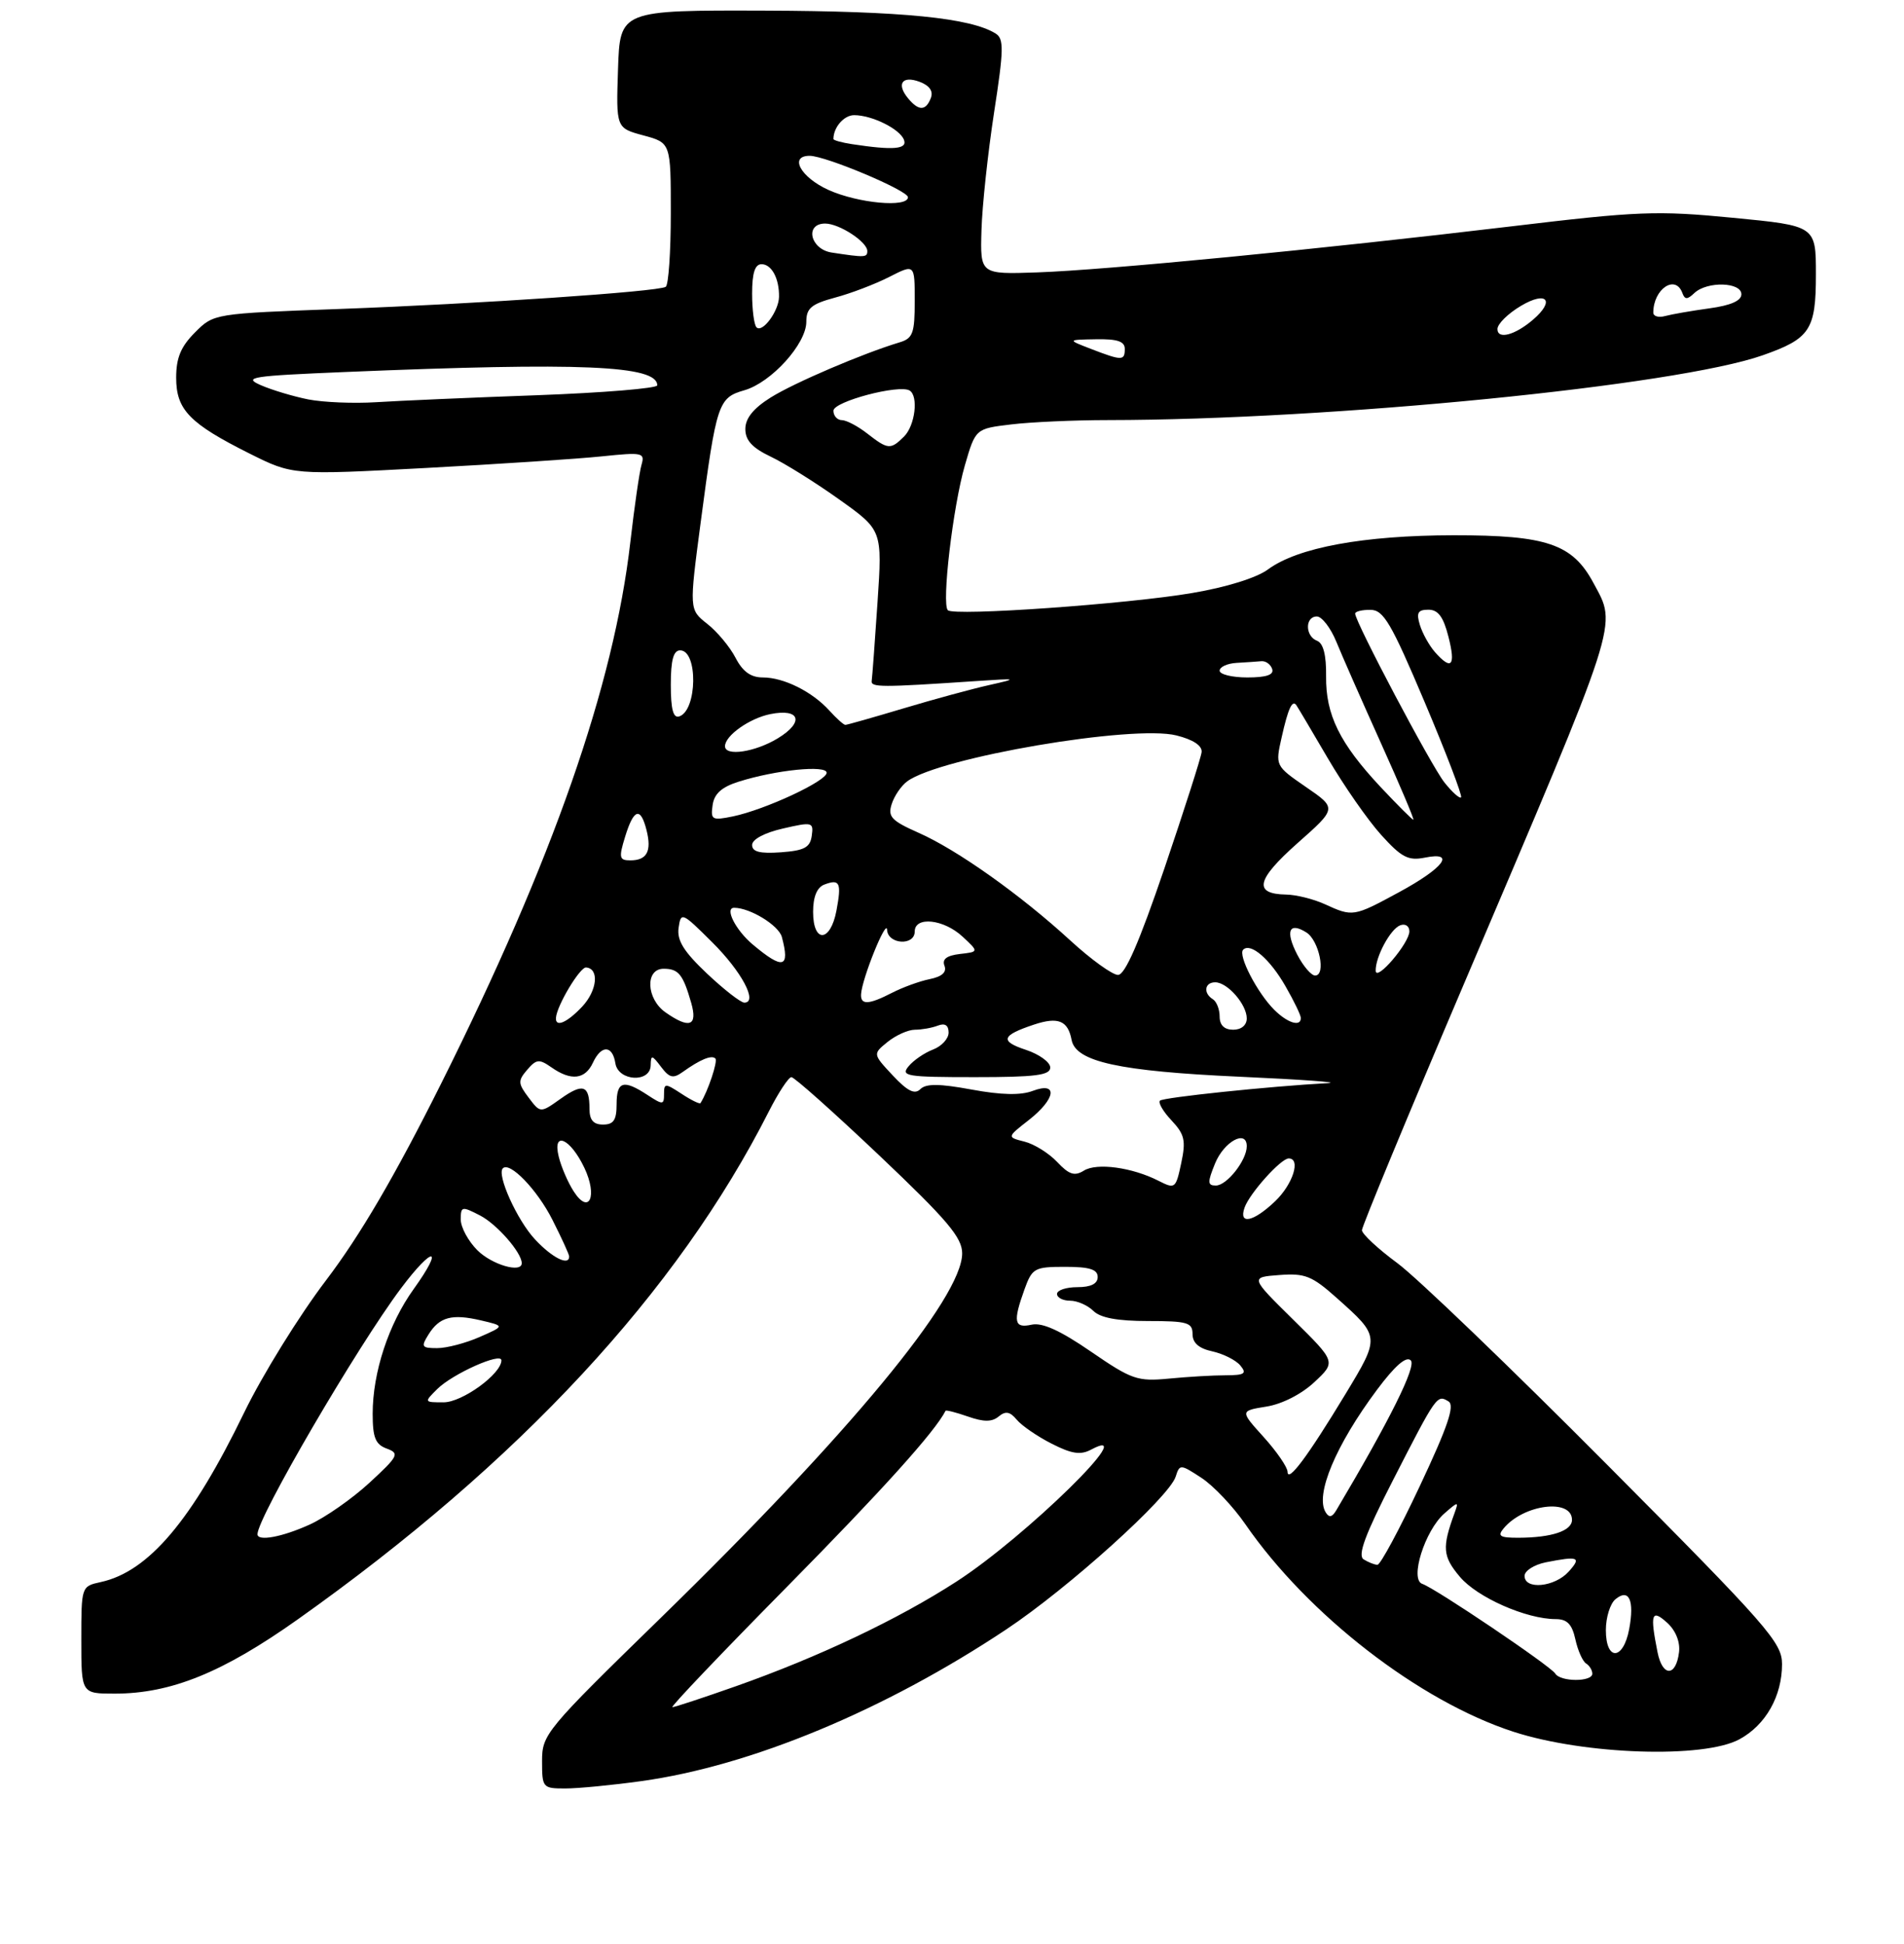 <?xml version="1.0" encoding="UTF-8" standalone="no"?>
<!DOCTYPE svg PUBLIC "-//W3C//DTD SVG 1.1//EN" "http://www.w3.org/Graphics/SVG/1.1/DTD/svg11.dtd" >
<svg xmlns="http://www.w3.org/2000/svg" xmlns:xlink="http://www.w3.org/1999/xlink" version="1.1" viewBox="0 0 281 287">
 <g >
 <path fill="currentColor"
d=" M 94.68 262.91 C 110.82 260.67 130.57 252.46 148.51 240.52 C 157.68 234.42 172.54 221.01 173.51 217.97 C 174.10 216.11 174.20 216.11 177.33 218.16 C 179.09 219.32 181.99 222.38 183.77 224.96 C 193.02 238.38 209.48 251.12 223.37 255.63 C 233.85 259.03 251.47 259.61 256.73 256.73 C 260.60 254.62 263.00 250.37 263.00 245.64 C 263.00 242.46 260.95 240.12 237.25 216.27 C 223.09 202.02 209.14 188.61 206.25 186.47 C 203.36 184.34 201.00 182.14 201.00 181.59 C 201.00 181.04 207.71 164.82 215.92 145.55 C 239.30 90.62 238.67 92.57 235.17 86.06 C 232.08 80.29 228.29 79.00 214.52 79.01 C 201.23 79.03 191.52 80.82 187.14 84.05 C 185.47 85.29 180.98 86.69 175.93 87.54 C 166.37 89.17 140.82 90.97 139.89 90.08 C 138.94 89.19 140.64 74.76 142.40 68.69 C 143.97 63.28 143.97 63.28 149.24 62.65 C 152.13 62.30 158.58 62.01 163.57 62.01 C 196.42 61.98 247.47 56.92 260.16 52.44 C 267.15 49.98 268.00 48.69 268.00 40.51 C 268.00 33.33 268.00 33.33 255.75 32.15 C 244.53 31.06 241.77 31.17 223.00 33.42 C 194.80 36.79 163.18 39.86 153.08 40.21 C 144.66 40.50 144.66 40.50 144.85 34.00 C 144.95 30.42 145.79 22.63 146.70 16.67 C 148.15 7.30 148.18 5.73 146.94 4.95 C 143.23 2.64 133.20 1.64 113.00 1.57 C 91.50 1.50 91.50 1.50 91.21 10.20 C 90.92 18.90 90.92 18.90 94.96 19.99 C 99.00 21.08 99.00 21.08 99.00 31.48 C 99.00 37.20 98.66 42.09 98.25 42.34 C 97.09 43.06 70.48 44.86 50.03 45.61 C 31.55 46.29 31.55 46.29 28.78 49.07 C 26.69 51.16 26.00 52.82 26.00 55.75 C 26.00 60.49 27.96 62.51 36.85 66.96 C 43.20 70.13 43.20 70.13 62.85 69.08 C 73.66 68.50 85.36 67.73 88.87 67.36 C 94.81 66.74 95.20 66.82 94.68 68.60 C 94.37 69.64 93.63 74.78 93.03 80.00 C 90.60 101.18 81.57 127.00 65.08 160.00 C 58.28 173.60 53.14 182.38 48.11 189.00 C 44.14 194.22 38.71 203.00 36.04 208.50 C 28.33 224.42 21.94 231.98 14.88 233.53 C 12.00 234.16 12.00 234.17 12.00 242.08 C 12.00 250.00 12.00 250.00 16.91 250.00 C 25.22 250.00 32.85 246.91 43.96 239.03 C 76.66 215.84 99.97 190.70 113.47 164.06 C 114.88 161.28 116.38 159.00 116.80 159.00 C 117.23 159.00 123.07 164.21 129.79 170.58 C 139.82 180.10 142.00 182.67 142.00 185.01 C 142.00 191.53 125.32 211.70 97.43 238.90 C 80.52 255.39 80.00 256.02 80.00 259.95 C 80.00 263.90 80.09 264.00 83.43 264.00 C 85.31 264.00 90.38 263.51 94.68 262.91 Z  M 116.13 234.25 C 130.23 219.95 137.99 211.33 139.55 208.25 C 139.62 208.11 141.11 208.49 142.86 209.10 C 145.20 209.92 146.40 209.91 147.39 209.09 C 148.40 208.25 149.06 208.36 150.05 209.56 C 150.77 210.43 153.09 212.03 155.20 213.10 C 158.15 214.61 159.48 214.81 161.01 213.99 C 168.69 209.88 151.40 226.84 141.16 233.46 C 132.55 239.03 120.84 244.59 108.60 248.91 C 103.78 250.61 99.57 252.00 99.23 252.00 C 98.89 252.00 106.50 244.01 116.13 234.25 Z  M 229.53 247.04 C 228.83 245.91 211.84 234.45 209.91 233.80 C 208.01 233.17 210.28 225.94 213.16 223.41 C 215.23 221.60 215.30 221.60 214.67 223.34 C 212.80 228.44 212.91 229.74 215.45 232.75 C 218.01 235.80 225.26 239.00 229.60 239.00 C 231.28 239.00 232.01 239.75 232.50 241.99 C 232.86 243.63 233.57 245.23 234.08 245.55 C 234.58 245.86 235.00 246.54 235.00 247.06 C 235.00 248.29 230.29 248.28 229.53 247.04 Z  M 244.63 243.91 C 243.49 238.21 243.74 237.45 246.05 239.54 C 247.30 240.68 247.98 242.36 247.80 243.87 C 247.36 247.53 245.36 247.56 244.63 243.91 Z  M 237.00 240.62 C 237.00 238.76 237.63 236.72 238.41 236.07 C 240.41 234.41 241.24 236.21 240.44 240.48 C 239.57 245.12 237.00 245.22 237.00 240.62 Z  M 225.00 232.62 C 225.00 231.87 226.41 230.97 228.12 230.62 C 232.97 229.66 233.45 229.85 231.50 232.00 C 229.44 234.28 225.00 234.71 225.00 232.62 Z  M 201.25 230.18 C 200.33 229.59 201.46 226.54 205.61 218.44 C 212.03 205.90 212.09 205.82 213.78 206.87 C 214.73 207.45 213.68 210.56 209.56 219.32 C 206.54 225.75 203.72 230.99 203.29 230.98 C 202.85 230.98 201.94 230.61 201.25 230.18 Z  M 38.00 226.47 C 38.00 224.00 52.69 198.83 59.18 190.17 C 63.93 183.84 65.61 183.93 61.06 190.27 C 57.35 195.43 55.00 202.58 55.00 208.69 C 55.00 212.21 55.41 213.22 57.08 213.83 C 59.00 214.54 58.81 214.92 54.52 218.88 C 51.97 221.23 47.99 224.01 45.69 225.05 C 41.64 226.89 38.00 227.56 38.00 226.47 Z  M 221.91 225.61 C 224.87 222.04 232.00 221.15 232.00 224.35 C 232.00 225.97 229.02 226.97 224.13 226.99 C 221.36 227.00 220.96 226.75 221.91 225.61 Z  M 195.65 223.24 C 194.05 220.66 197.13 213.32 203.22 205.15 C 205.88 201.59 207.54 200.14 208.21 200.81 C 209.07 201.67 205.12 209.61 197.21 222.94 C 196.60 223.97 196.15 224.06 195.65 223.24 Z  M 190.02 217.25 C 190.01 216.57 188.42 214.26 186.50 212.13 C 183.00 208.26 183.00 208.26 186.89 207.63 C 189.19 207.27 192.08 205.80 193.98 204.02 C 197.18 201.03 197.18 201.03 190.84 194.78 C 184.50 188.53 184.50 188.53 188.81 188.21 C 192.60 187.92 193.63 188.33 197.31 191.62 C 203.70 197.32 203.70 197.30 198.54 205.83 C 192.97 215.03 190.05 218.94 190.02 217.25 Z  M 64.53 205.04 C 66.80 202.79 74.00 199.57 74.00 200.80 C 74.00 202.80 68.22 207.00 65.47 207.00 C 62.57 207.00 62.57 206.99 64.53 205.04 Z  M 161.00 199.51 C 156.48 196.40 153.82 195.19 152.25 195.54 C 149.66 196.11 149.47 195.12 151.20 190.32 C 152.33 187.19 152.67 187.00 157.20 187.00 C 160.80 187.00 162.00 187.38 162.00 188.50 C 162.00 189.50 161.00 190.00 159.00 190.00 C 157.35 190.00 156.00 190.45 156.00 191.00 C 156.00 191.55 156.87 192.00 157.93 192.00 C 158.99 192.00 160.53 192.68 161.36 193.50 C 162.39 194.53 164.92 195.00 169.43 195.00 C 175.24 195.00 176.00 195.22 176.00 196.92 C 176.00 198.23 176.93 199.05 178.93 199.48 C 180.54 199.84 182.40 200.77 183.05 201.56 C 184.05 202.76 183.69 203.00 180.87 203.01 C 179.02 203.01 175.25 203.23 172.50 203.50 C 167.86 203.94 167.03 203.65 161.00 199.51 Z  M 63.24 196.99 C 64.86 194.39 66.69 193.90 71.00 194.91 C 74.50 195.73 74.50 195.73 70.78 197.36 C 68.74 198.26 65.92 199.00 64.52 199.00 C 62.23 199.00 62.10 198.81 63.24 196.99 Z  M 70.45 184.55 C 69.10 183.20 68.00 181.16 68.00 180.02 C 68.00 178.06 68.16 178.03 70.85 179.42 C 73.34 180.71 77.00 184.90 77.00 186.46 C 77.00 187.98 72.59 186.69 70.45 184.55 Z  M 78.97 182.96 C 76.33 180.15 73.28 173.39 74.21 172.46 C 75.24 171.42 79.27 175.60 81.52 180.04 C 82.88 182.73 84.00 185.17 84.00 185.47 C 84.00 186.92 81.50 185.68 78.97 182.96 Z  M 183.68 178.25 C 184.42 176.15 189.04 171.00 190.19 171.00 C 192.02 171.00 190.82 174.80 188.20 177.31 C 184.98 180.39 182.76 180.85 183.68 178.25 Z  M 84.68 175.88 C 83.83 174.57 82.83 172.26 82.46 170.74 C 81.50 166.86 84.16 168.01 86.24 172.38 C 88.23 176.56 86.96 179.41 84.68 175.88 Z  M 171.00 174.31 C 167.11 172.32 161.87 171.60 159.96 172.80 C 158.59 173.65 157.77 173.39 156.02 171.52 C 154.80 170.23 152.64 168.88 151.21 168.52 C 148.60 167.86 148.60 167.86 151.80 165.36 C 155.83 162.21 156.20 159.60 152.41 161.03 C 150.65 161.70 147.76 161.64 143.39 160.83 C 138.62 159.95 136.66 159.94 135.83 160.77 C 135.00 161.60 133.94 161.08 131.75 158.74 C 128.80 155.58 128.80 155.58 131.01 153.79 C 132.23 152.81 134.03 152.00 135.03 152.00 C 136.02 152.00 137.55 151.73 138.42 151.39 C 139.46 150.99 140.00 151.34 140.00 152.42 C 140.00 153.32 138.97 154.44 137.71 154.92 C 136.45 155.40 134.82 156.51 134.09 157.40 C 132.88 158.85 133.78 159.00 143.88 159.00 C 152.83 159.00 155.00 158.72 155.00 157.58 C 155.00 156.80 153.38 155.62 151.41 154.97 C 147.52 153.69 147.79 152.84 152.61 151.24 C 156.16 150.06 157.61 150.65 158.15 153.50 C 158.76 156.73 165.16 158.13 183.00 158.94 C 192.07 159.35 197.93 159.77 196.00 159.88 C 187.35 160.35 171.68 161.99 171.19 162.47 C 170.90 162.77 171.67 164.09 172.91 165.40 C 174.83 167.45 175.04 168.36 174.33 171.69 C 173.53 175.46 173.42 175.54 171.00 174.31 Z  M 179.32 171.75 C 180.65 168.49 184.00 166.67 184.00 169.20 C 184.00 171.27 181.07 175.00 179.44 175.00 C 178.20 175.00 178.19 174.53 179.32 171.75 Z  M 87.00 163.67 C 87.00 160.17 86.04 159.84 82.74 162.19 C 79.75 164.32 79.75 164.32 78.01 162.01 C 76.44 159.93 76.42 159.53 77.80 157.92 C 79.17 156.33 79.57 156.29 81.39 157.56 C 84.28 159.59 86.36 159.35 87.51 156.86 C 88.74 154.21 90.40 154.26 90.82 156.96 C 91.24 159.61 95.98 159.88 96.03 157.25 C 96.06 155.68 96.22 155.70 97.56 157.48 C 98.80 159.12 99.35 159.25 100.78 158.22 C 103.34 156.39 105.03 155.69 105.58 156.25 C 105.97 156.64 104.47 161.13 103.38 162.83 C 103.27 163.01 102.01 162.40 100.59 161.46 C 98.15 159.87 98.00 159.87 98.00 161.50 C 98.00 163.11 97.83 163.12 95.54 161.62 C 92.00 159.30 91.00 159.60 91.00 163.00 C 91.00 165.33 90.56 166.00 89.00 166.00 C 87.57 166.00 87.00 165.33 87.00 163.67 Z  M 180.00 150.06 C 180.00 148.99 179.55 147.84 179.00 147.50 C 177.55 146.60 177.77 145.00 179.35 145.00 C 181.15 145.00 184.00 148.26 184.00 150.33 C 184.00 151.33 183.20 152.00 182.00 152.00 C 180.69 152.00 180.00 151.33 180.00 150.06 Z  M 82.05 150.25 C 82.16 148.46 85.59 142.73 86.50 142.81 C 88.47 142.98 88.14 146.22 85.92 148.59 C 83.68 150.97 81.95 151.71 82.05 150.25 Z  M 98.22 149.44 C 95.37 147.45 95.18 143.00 97.94 143.00 C 100.14 143.00 100.80 143.82 102.01 148.03 C 102.99 151.46 101.76 151.92 98.22 149.44 Z  M 188.05 149.05 C 185.54 146.54 182.67 140.99 183.47 140.19 C 184.57 139.10 187.43 141.57 189.73 145.60 C 190.96 147.74 191.97 149.84 191.98 150.25 C 192.01 151.63 190.02 151.02 188.05 149.05 Z  M 104.34 143.71 C 100.91 140.46 99.89 138.83 100.15 136.96 C 100.49 134.58 100.64 134.64 105.08 139.06 C 109.46 143.40 111.90 148.00 109.85 148.00 C 109.32 148.00 106.84 146.07 104.34 143.71 Z  M 127.08 146.75 C 127.22 144.43 130.84 135.48 130.92 137.25 C 131.02 139.41 135.00 139.66 135.00 137.50 C 135.00 135.22 139.27 135.67 142.05 138.25 C 144.47 140.50 144.47 140.50 141.66 140.82 C 139.71 141.05 139.01 141.59 139.39 142.56 C 139.75 143.51 139.03 144.16 137.21 144.53 C 135.72 144.83 133.23 145.74 131.67 146.54 C 128.20 148.33 126.98 148.38 127.08 146.75 Z  M 158.00 138.86 C 150.64 132.10 141.27 125.45 135.57 122.93 C 131.56 121.15 131.00 120.56 131.60 118.69 C 131.98 117.49 133.01 115.98 133.90 115.33 C 138.69 111.80 167.19 106.94 173.63 108.56 C 176.10 109.18 177.44 110.07 177.34 111.02 C 177.25 111.83 174.77 119.57 171.84 128.21 C 168.12 139.13 166.04 143.91 165.00 143.91 C 164.18 143.91 161.03 141.64 158.00 138.86 Z  M 191.45 140.91 C 189.66 137.44 190.24 136.03 192.80 137.64 C 194.68 138.82 195.74 144.00 194.09 144.00 C 193.52 144.00 192.33 142.61 191.45 140.91 Z  M 203.03 143.30 C 202.98 141.27 205.19 137.14 206.64 136.59 C 207.39 136.30 208.00 136.69 208.00 137.48 C 208.00 139.21 203.08 144.98 203.03 143.30 Z  M 111.08 139.41 C 108.56 137.29 106.90 134.00 108.35 134.00 C 110.70 134.00 114.92 136.59 115.39 138.31 C 116.62 142.92 115.57 143.19 111.08 139.41 Z  M 120.00 134.61 C 120.00 132.38 120.57 131.00 121.64 130.58 C 123.95 129.70 124.22 130.29 123.45 134.40 C 122.57 139.11 120.00 139.27 120.00 134.61 Z  M 195.50 133.46 C 193.85 132.71 191.29 132.07 189.81 132.05 C 184.94 131.96 185.40 129.87 191.48 124.47 C 197.31 119.31 197.31 119.31 192.75 116.18 C 188.20 113.04 188.20 113.04 189.16 108.80 C 190.10 104.61 190.71 103.27 191.31 104.08 C 191.48 104.31 193.56 107.82 195.94 111.89 C 198.31 115.95 201.86 121.05 203.82 123.22 C 206.84 126.57 207.83 127.08 210.27 126.60 C 214.93 125.66 213.10 128.11 206.44 131.72 C 199.76 135.34 199.65 135.36 195.50 133.46 Z  M 92.26 123.50 C 93.53 119.36 94.54 119.05 95.42 122.55 C 96.20 125.65 95.48 127.00 93.03 127.00 C 91.39 127.00 91.30 126.62 92.26 123.50 Z  M 111.00 124.73 C 111.00 123.90 112.83 122.92 115.55 122.30 C 119.89 121.30 120.09 121.35 119.80 123.38 C 119.56 125.10 118.70 125.56 115.25 125.81 C 112.14 126.03 111.00 125.74 111.00 124.73 Z  M 105.17 118.85 C 105.40 117.17 106.50 116.18 109.00 115.39 C 114.50 113.65 122.00 112.89 122.00 114.07 C 122.00 115.30 112.92 119.52 108.17 120.51 C 105.09 121.14 104.86 121.02 105.17 118.85 Z  M 203.74 116.16 C 197.71 109.71 195.64 105.50 195.71 99.81 C 195.75 96.70 195.30 94.95 194.38 94.59 C 192.60 93.91 192.58 91.00 194.35 91.00 C 195.09 91.00 196.39 92.69 197.23 94.75 C 198.07 96.81 201.04 103.56 203.83 109.75 C 206.62 115.94 208.76 121.00 208.59 121.00 C 208.41 121.00 206.24 118.82 203.74 116.16 Z  M 213.16 115.48 C 211.19 112.98 200.00 91.80 200.00 90.58 C 200.00 90.26 201.01 90.01 202.25 90.02 C 204.19 90.03 205.30 91.92 210.27 103.67 C 213.44 111.17 215.85 117.48 215.63 117.70 C 215.41 117.92 214.30 116.92 213.16 115.48 Z  M 107.00 110.15 C 107.00 108.59 110.61 106.03 113.69 105.41 C 118.09 104.53 118.73 106.59 114.80 108.98 C 111.45 111.02 107.00 111.69 107.00 110.15 Z  M 122.41 104.90 C 119.87 102.09 115.67 100.00 112.58 100.00 C 110.80 100.00 109.61 99.14 108.55 97.09 C 107.72 95.49 105.84 93.23 104.37 92.08 C 101.71 89.98 101.71 89.98 103.41 77.10 C 105.74 59.49 105.99 58.72 109.85 57.61 C 113.83 56.47 119.00 50.76 119.00 47.50 C 119.00 45.50 119.73 44.88 123.24 43.93 C 125.58 43.31 129.18 41.93 131.24 40.88 C 135.00 38.96 135.00 38.96 135.00 44.41 C 135.00 49.20 134.73 49.95 132.75 50.54 C 127.34 52.17 117.20 56.51 113.75 58.67 C 111.18 60.28 110.00 61.75 110.00 63.33 C 110.00 65.00 111.02 66.11 113.75 67.41 C 115.81 68.39 120.36 71.23 123.86 73.73 C 130.22 78.26 130.22 78.26 129.51 88.88 C 129.12 94.72 128.73 99.95 128.65 100.50 C 128.50 101.48 130.01 101.48 144.00 100.54 C 150.24 100.12 150.32 100.15 146.00 101.12 C 143.53 101.67 137.83 103.22 133.36 104.56 C 128.88 105.90 125.01 107.00 124.76 107.00 C 124.51 107.00 123.45 106.05 122.41 104.90 Z  M 99.00 101.08 C 99.00 97.42 99.39 96.00 100.38 96.00 C 103.03 96.00 102.91 104.87 100.25 105.75 C 99.36 106.05 99.00 104.71 99.00 101.08 Z  M 180.00 99.00 C 180.00 98.45 181.12 97.93 182.50 97.85 C 183.88 97.77 185.53 97.66 186.17 97.60 C 186.81 97.55 187.52 98.06 187.75 98.75 C 188.04 99.61 186.91 100.00 184.08 100.00 C 181.84 100.00 180.00 99.55 180.00 99.00 Z  M 211.77 96.25 C 210.93 95.29 209.93 93.49 209.55 92.25 C 209.00 90.45 209.26 90.00 210.81 90.00 C 212.25 90.00 213.02 91.05 213.77 94.00 C 214.87 98.31 214.22 99.03 211.77 96.25 Z  M 128.00 64.00 C 126.62 62.92 124.94 62.03 124.25 62.02 C 123.56 62.01 123.00 61.38 123.00 60.63 C 123.00 59.27 132.70 56.70 134.25 57.65 C 135.58 58.47 135.05 62.81 133.43 64.43 C 131.44 66.41 131.05 66.38 128.00 64.00 Z  M 45.50 58.96 C 43.30 58.52 40.15 57.58 38.50 56.86 C 35.80 55.68 37.06 55.49 51.00 54.91 C 85.87 53.46 97.00 53.94 97.00 56.88 C 97.00 57.32 89.01 57.98 79.25 58.34 C 69.49 58.69 58.80 59.16 55.50 59.37 C 52.20 59.58 47.70 59.39 45.50 58.96 Z  M 161.00 51.50 C 157.50 50.15 157.50 50.15 161.75 50.08 C 164.89 50.02 166.00 50.39 166.00 51.50 C 166.00 53.27 165.60 53.27 161.00 51.50 Z  M 221.00 48.57 C 221.00 47.81 222.57 46.27 224.50 45.13 C 228.29 42.89 229.54 44.37 226.25 47.19 C 223.58 49.48 221.00 50.16 221.00 48.57 Z  M 111.65 48.32 C 111.29 47.96 111.00 45.72 111.00 43.33 C 111.00 40.30 111.42 39.00 112.39 39.00 C 113.89 39.00 115.02 41.13 114.97 43.83 C 114.93 45.93 112.52 49.19 111.65 48.32 Z  M 244.00 46.15 C 244.00 42.66 247.27 40.45 248.29 43.25 C 248.66 44.25 249.02 44.25 250.07 43.25 C 251.94 41.49 257.00 41.63 257.00 43.44 C 257.00 44.40 255.42 45.09 252.25 45.52 C 249.64 45.88 246.71 46.39 245.75 46.65 C 244.79 46.92 244.00 46.69 244.00 46.15 Z  M 122.75 37.28 C 119.58 36.80 118.72 33.00 121.78 33.00 C 123.86 33.00 128.00 35.70 128.00 37.06 C 128.00 38.01 127.66 38.03 122.75 37.28 Z  M 122.25 28.03 C 118.16 26.17 116.42 23.00 119.49 23.00 C 121.84 23.00 134.00 28.12 134.00 29.11 C 134.00 30.69 126.63 30.01 122.25 28.03 Z  M 125.75 21.28 C 124.24 21.05 123.00 20.71 123.00 20.52 C 123.00 18.79 124.56 17.00 126.06 17.00 C 128.69 17.00 132.80 19.03 133.41 20.64 C 133.95 22.03 131.85 22.21 125.75 21.28 Z  M 134.03 14.53 C 132.25 12.39 133.14 11.11 135.73 12.08 C 137.19 12.63 137.76 13.46 137.38 14.46 C 136.64 16.39 135.59 16.41 134.03 14.53 Z "/>
</g>
</svg>